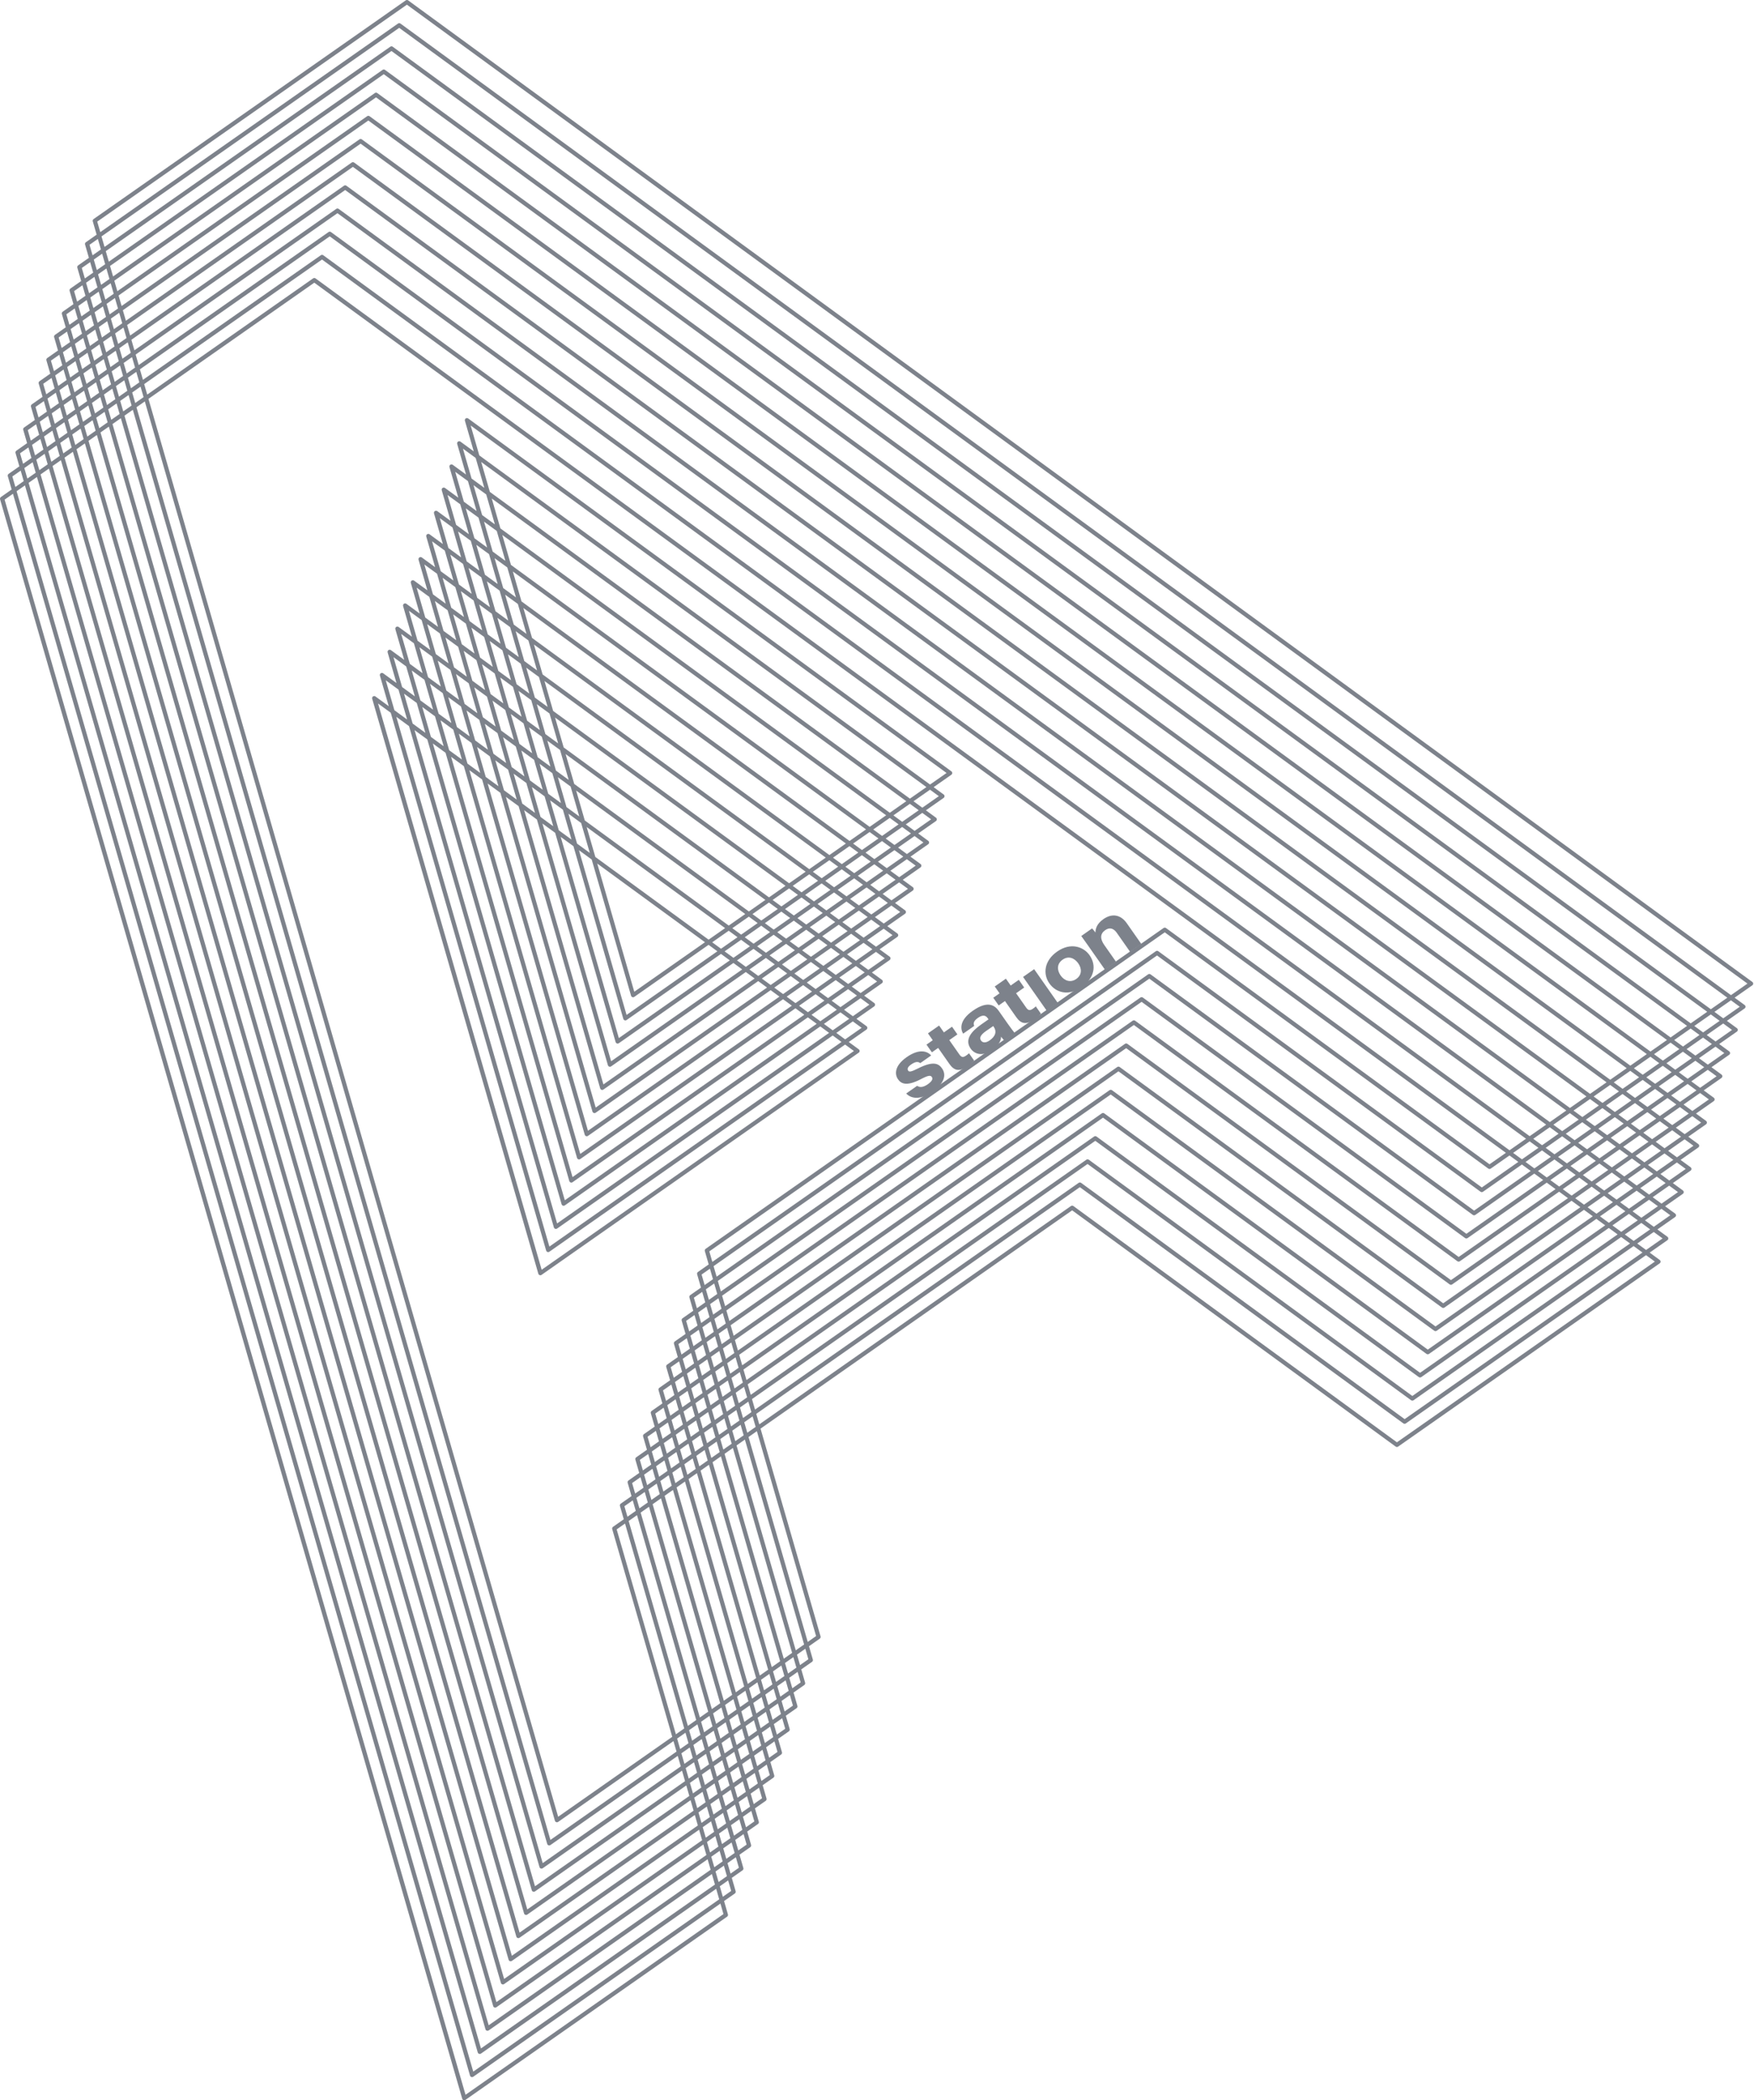 <svg viewBox="0 0 1117 1337" fill="none" xmlns="http://www.w3.org/2000/svg">
<path d="M1116.48 626.173C1116.49 625.745 1116.28 625.337 1115.93 625.077L259.942 0.257C259.482 -0.08 258.859 -0.087 258.386 0.244L59.604 139.442C59.138 139.773 58.93 140.363 59.086 140.907L61.537 149.39L54.683 154.189C54.216 154.52 54.008 155.11 54.164 155.655L56.615 164.137L49.767 168.936C49.301 169.267 49.087 169.851 49.249 170.402L51.7 178.885L44.846 183.684C44.379 184.014 44.171 184.605 44.327 185.149L46.778 193.632L39.924 198.431C39.457 198.762 39.25 199.352 39.405 199.897L41.856 208.379L35.002 213.178C34.535 213.509 34.328 214.093 34.484 214.644L36.935 223.126L30.081 227.925C29.614 228.256 29.406 228.846 29.562 229.391L32.013 237.874L25.165 242.673C24.698 243.004 24.491 243.594 24.647 244.138L27.098 252.621L20.244 257.42C19.777 257.751 19.569 258.341 19.725 258.886L22.176 267.368L15.322 272.167C14.855 272.498 14.648 273.082 14.803 273.633L17.254 282.116L10.407 286.915C9.94 287.245 9.732 287.835 9.888 288.38L12.339 296.863L5.492 301.662C5.025 301.993 4.817 302.583 4.973 303.128L7.424 311.61L0.57 316.409C0.103 316.74 -0.105 317.33 0.051 317.875L294.362 1336.03C294.478 1336.45 294.796 1336.78 295.205 1336.92C295.347 1336.97 295.496 1337 295.652 1337C295.924 1337 296.19 1336.92 296.417 1336.75L463.042 1220.12C463.509 1219.79 463.716 1219.2 463.561 1218.65L461.11 1210.17L467.957 1205.37C468.424 1205.04 468.632 1204.46 468.476 1203.9L466.025 1195.42L472.872 1190.62C473.339 1190.29 473.547 1189.71 473.391 1189.16L470.94 1180.68L477.794 1175.88C478.261 1175.55 478.469 1174.96 478.313 1174.41L475.862 1165.93L482.709 1161.13C483.176 1160.8 483.384 1160.21 483.228 1159.66L480.777 1151.18L487.625 1146.38C488.091 1146.05 488.299 1145.47 488.143 1144.92L485.692 1136.43L492.54 1131.63C493.007 1131.3 493.221 1130.72 493.059 1130.17L490.607 1121.69L497.455 1116.89C497.922 1116.56 498.129 1115.97 497.974 1115.42L495.523 1106.94L502.37 1102.14C502.837 1101.81 503.045 1101.23 502.889 1100.67L500.438 1092.19L507.292 1087.39C507.759 1087.06 507.966 1086.48 507.811 1085.93L505.36 1077.44L512.207 1072.65C512.674 1072.31 512.882 1071.73 512.726 1071.18L510.275 1062.7L517.122 1057.9C517.589 1057.57 517.797 1056.98 517.641 1056.43L515.19 1047.95L522.038 1043.15C522.505 1042.82 522.712 1042.24 522.556 1041.68L484.331 909.446L682.775 770.481L888.805 920.873C889.266 921.21 889.895 921.216 890.362 920.886L1056.93 804.237C1057.29 803.99 1057.5 803.588 1057.51 803.154C1057.51 802.726 1057.3 802.317 1056.95 802.064L1050.56 797.395L1061.85 789.49C1062.2 789.243 1062.41 788.841 1062.42 788.406C1062.43 787.978 1062.22 787.57 1061.87 787.31L1055.48 782.641L1066.77 774.736C1067.12 774.489 1067.33 774.087 1067.34 773.653C1067.34 773.218 1067.13 772.816 1066.78 772.557L1060.39 767.887L1071.68 759.982C1072.03 759.736 1072.24 759.333 1072.25 758.899C1072.26 758.464 1072.05 758.062 1071.71 757.803L1065.31 753.134L1076.6 745.228C1076.96 744.982 1077.17 744.58 1077.17 744.145C1077.18 743.717 1076.97 743.309 1076.62 743.049L1070.23 738.38L1081.52 730.474C1081.87 730.228 1082.08 729.826 1082.09 729.391C1082.09 728.963 1081.89 728.555 1081.54 728.295L1075.15 723.626L1086.44 715.721C1086.79 715.474 1087 715.072 1087.01 714.638C1087.02 714.203 1086.81 713.801 1086.47 713.542L1080.07 708.872L1091.36 700.967C1091.72 700.72 1091.92 700.318 1091.93 699.884C1091.94 699.449 1091.73 699.047 1091.38 698.788L1084.99 694.119L1096.28 686.213C1096.63 685.967 1096.84 685.565 1096.85 685.13C1096.85 684.696 1096.65 684.294 1096.3 684.034L1089.91 679.365L1101.2 671.459C1101.55 671.213 1101.76 670.811 1101.77 670.376C1101.77 669.942 1101.57 669.54 1101.22 669.28L1094.82 664.611L1106.11 656.706C1106.46 656.459 1106.68 656.057 1106.68 655.623C1106.69 655.195 1106.48 654.786 1106.13 654.533L1099.74 649.864L1111.03 641.958C1111.38 641.712 1111.59 641.31 1111.6 640.875C1111.61 640.441 1111.4 640.039 1111.05 639.786L1104.65 635.116L1115.94 627.211C1116.27 627.01 1116.48 626.608 1116.48 626.173ZM62.328 152.107L64.26 158.794L58.943 162.516L57.011 155.83L62.328 152.107ZM414.467 899.673L416.918 908.155L410.064 912.954C409.597 913.285 409.389 913.869 409.545 914.42L411.996 922.902L405.149 927.701C404.682 928.032 404.474 928.616 404.63 929.167L407.081 937.65L400.233 942.449C399.767 942.779 399.559 943.363 399.715 943.914L402.166 952.397L395.312 957.196C394.845 957.527 394.637 958.11 394.793 958.662L397.244 967.144L390.396 971.943C389.93 972.274 389.722 972.858 389.878 973.409L428.104 1105.64L355.445 1156.52L94.536 253.912L200.149 179.955L959 733.873L948.579 741.168L742.548 590.777C742.088 590.44 741.459 590.434 740.992 590.764L449.386 794.969C448.919 795.3 448.705 795.89 448.867 796.435L451.318 804.918L444.47 809.717C444.004 810.047 443.796 810.638 443.952 811.182L446.403 819.665L439.549 824.464C439.082 824.795 438.874 825.385 439.03 825.93L441.481 834.412L434.634 839.211C434.167 839.542 433.959 840.132 434.115 840.677L436.566 849.16L429.718 853.959C429.251 854.289 429.044 854.88 429.2 855.424L431.651 863.907L424.803 868.706C424.336 869.037 424.129 869.62 424.284 870.172L426.735 878.654L419.888 883.453C419.421 883.784 419.214 884.368 419.369 884.919L421.82 893.401L414.973 898.2C414.512 898.531 414.305 899.121 414.467 899.673ZM422.618 896.119L424.55 902.805L419.233 906.527L417.301 899.841L422.618 896.119ZM424.148 891.787L422.216 885.1L427.533 881.378L429.465 888.064L424.148 891.787ZM429.063 877.039L427.131 870.353L432.448 866.631L434.381 873.317L429.063 877.039ZM433.979 862.286L432.046 855.599L437.364 851.877L439.296 858.563L433.979 862.286ZM438.894 847.538L436.961 840.852L442.279 837.13L444.211 843.816L438.894 847.538ZM443.809 832.791L441.877 826.105L447.194 822.382L449.126 829.068L443.809 832.791ZM448.724 818.044L446.792 811.357L452.109 807.635L454.042 814.321L448.724 818.044ZM453.639 803.296L451.707 796.61L741.751 593.501L947.782 743.892C948.242 744.229 948.871 744.236 949.338 743.912L961.289 735.546L966.911 739.651L943.671 755.922L737.64 605.531C737.179 605.194 736.55 605.187 736.083 605.518L453.639 803.296ZM200.953 177.231C200.492 176.894 199.863 176.887 199.397 177.218L93.752 251.194L91.819 244.508L205.064 165.207L971.82 724.891L961.315 732.245L200.953 177.231ZM92.221 255.533L353.396 1159.07C353.513 1159.48 353.831 1159.81 354.233 1159.95C354.375 1160.01 354.531 1160.03 354.68 1160.03C354.952 1160.03 355.218 1159.95 355.445 1159.79L428.888 1108.35L430.821 1115.04L350.523 1171.27L86.904 259.255L92.221 255.533ZM430.425 1104.02L392.718 973.584L398.035 969.862L435.742 1100.3L430.425 1104.02ZM397.633 958.837L402.95 955.114L404.883 961.8L399.566 965.523L397.633 958.837ZM404.487 950.776L402.555 944.09L407.872 940.367L409.805 947.053L404.487 950.776ZM409.402 936.028L407.47 929.342L412.787 925.62L414.72 932.306L409.402 936.028ZM414.318 921.281L412.385 914.595L417.703 910.872L419.635 917.559L414.318 921.281ZM420.42 920.269L422.352 926.956L417.035 930.678L415.102 923.992L420.42 920.269ZM421.95 915.937L420.018 909.251L425.335 905.529L427.267 912.215L421.95 915.937ZM426.865 901.184L424.933 894.497L430.25 890.775L432.182 897.461L426.865 901.184ZM431.78 886.436L429.848 879.75L435.165 876.028L437.098 882.714L431.78 886.436ZM436.696 871.689L434.763 865.003L440.081 861.28L442.013 867.967L436.696 871.689ZM441.611 856.942L439.678 850.255L444.996 846.533L446.928 853.219L441.611 856.942ZM446.526 842.195L444.594 835.508L449.911 831.786L451.843 838.472L446.526 842.195ZM451.441 827.447L449.509 820.761L454.826 817.039L456.759 823.725L451.441 827.447ZM456.357 812.7L454.424 806.014L736.829 608.248L942.86 758.64C943.32 758.977 943.943 758.983 944.416 758.652L969.187 741.305L974.809 745.41L938.749 770.663L732.718 620.272C732.258 619.935 731.629 619.928 731.162 620.259L456.357 812.7ZM963.604 733.918L974.109 726.564L979.731 730.669L969.226 738.023L963.604 733.918ZM205.868 162.484C205.408 162.146 204.779 162.14 204.312 162.471L91.035 241.791L89.102 235.105L209.979 150.46L984.639 715.915L974.135 723.269L205.868 162.484ZM89.504 246.129L91.437 252.816L86.119 256.538L84.187 249.852L89.504 246.129ZM84.589 260.877L348.481 1173.81C348.598 1174.23 348.915 1174.56 349.317 1174.7C349.46 1174.75 349.616 1174.78 349.765 1174.78C350.037 1174.78 350.303 1174.7 350.53 1174.53L431.605 1117.76L433.538 1124.44L345.608 1186.02L79.272 264.606L84.589 260.877ZM433.142 1113.42L431.21 1106.74L436.527 1103.02L438.459 1109.7L433.142 1113.42ZM438.057 1098.68L400.35 968.24L405.667 964.518L443.375 1094.95L438.057 1098.68ZM405.272 953.493L410.589 949.771L412.522 956.457L407.204 960.179L405.272 953.493ZM412.119 945.432L410.187 938.746L415.504 935.023L417.437 941.709L412.119 945.432ZM418.221 944.42L420.154 951.106L414.836 954.829L412.904 948.143L418.221 944.42ZM419.752 940.082L417.819 933.395L423.137 929.673L425.069 936.359L419.752 940.082ZM424.667 925.334L422.735 918.648L428.052 914.926L429.984 921.612L424.667 925.334ZM429.582 910.587L427.65 903.901L432.967 900.178L434.899 906.865L429.582 910.587ZM434.497 895.84L432.565 889.154L437.882 885.431L439.815 892.117L434.497 895.84ZM439.413 881.093L437.48 874.406L442.797 870.684L444.73 877.37L439.413 881.093ZM444.328 866.345L442.395 859.659L447.713 855.937L449.645 862.623L444.328 866.345ZM449.243 851.598L447.311 844.912L452.628 841.189L454.56 847.875L449.243 851.598ZM454.158 836.851L452.226 830.164L457.543 826.442L459.476 833.128L454.158 836.851ZM459.073 822.103L457.141 815.417L731.914 622.996L937.945 773.387C938.405 773.724 939.034 773.73 939.501 773.406L977.091 747.083L982.714 751.188L933.834 785.417L727.803 635.026C727.342 634.688 726.713 634.682 726.246 635.013L459.073 822.103ZM971.508 739.683L982.013 732.329L987.635 736.434L977.13 743.789L971.508 739.683ZM976.424 724.936L986.928 717.582L992.55 721.687L982.046 729.041L976.424 724.936ZM210.783 147.736C210.323 147.399 209.694 147.393 209.227 147.723L88.318 232.394L86.385 225.708L214.894 135.713L997.466 706.94L986.961 714.294L210.783 147.736ZM86.787 236.726L88.72 243.412L83.402 247.135L81.47 240.448L86.787 236.726ZM81.872 251.473L83.805 258.159L78.487 261.882L76.555 255.196L81.872 251.473ZM76.957 266.227L343.572 1188.57C343.689 1188.98 344.007 1189.31 344.409 1189.46C344.551 1189.51 344.707 1189.53 344.856 1189.53C345.128 1189.53 345.394 1189.45 345.621 1189.29L434.329 1127.17L436.261 1133.85L340.7 1200.77L71.64 269.949L76.957 266.227ZM435.859 1122.83L433.927 1116.14L439.244 1112.42L441.176 1119.1L435.859 1122.83ZM440.774 1108.08L438.842 1101.39L444.159 1097.67L446.092 1104.36L440.774 1108.08ZM445.69 1093.33L407.982 962.896L413.3 959.174L451.007 1089.61L445.69 1093.33ZM451.798 1092.32L453.73 1099.01L448.413 1102.73L446.481 1096.04L451.798 1092.32ZM453.328 1087.99L415.621 957.553L420.938 953.83L458.646 1084.27L453.328 1087.99ZM420.536 942.799L425.854 939.076L427.786 945.763L422.469 949.485L420.536 942.799ZM427.384 934.738L425.452 928.052L430.769 924.329L432.701 931.015L427.384 934.738ZM432.299 919.991L430.367 913.304L435.684 909.582L437.616 916.268L432.299 919.991ZM437.214 905.243L435.282 898.557L440.599 894.835L442.532 901.521L437.214 905.243ZM442.13 890.496L440.197 883.81L445.514 880.087L447.447 886.774L442.13 890.496ZM447.045 875.749L445.112 869.062L450.43 865.34L452.362 872.026L447.045 875.749ZM451.96 861.001L450.028 854.315L455.345 850.593L457.277 857.279L451.96 861.001ZM456.875 846.254L454.943 839.568L460.26 835.845L462.193 842.532L456.875 846.254ZM461.79 831.507L459.858 824.821L726.999 637.749L933.03 788.141C933.49 788.478 934.112 788.484 934.586 788.154L984.996 752.855L990.618 756.96L928.918 800.164L722.887 649.773C722.427 649.436 721.798 649.429 721.331 649.76L461.79 831.507ZM979.413 745.455L989.918 738.101L995.54 742.206L985.035 749.56L979.413 745.455ZM984.328 730.708L994.833 723.354L1000.46 727.459L989.95 734.813L984.328 730.708ZM989.243 715.961L999.748 708.606L1005.37 712.712L994.865 720.066L989.243 715.961ZM215.699 132.989C215.238 132.652 214.609 132.645 214.142 132.976L85.601 222.99L83.668 216.304L219.81 120.966L1010.29 697.964L999.781 705.318L215.699 132.989ZM84.07 227.329L86.003 234.015L80.685 237.738L78.753 231.051L84.07 227.329ZM79.155 242.076L81.088 248.762L75.77 252.485L73.838 245.799L79.155 242.076ZM74.24 256.823L76.172 263.51L70.855 267.232L68.923 260.546L74.24 256.823ZM69.325 271.571L338.657 1203.31C338.774 1203.73 339.091 1204.06 339.493 1204.2C339.636 1204.26 339.785 1204.28 339.941 1204.28C340.213 1204.28 340.479 1204.2 340.706 1204.03L437.052 1136.57L438.985 1143.26L335.791 1215.52L64.007 275.293L69.325 271.571ZM438.583 1132.23L436.65 1125.54L441.967 1121.82L443.9 1128.51L438.583 1132.23ZM443.498 1117.48L441.565 1110.8L446.883 1107.07L448.815 1113.76L443.498 1117.48ZM449.6 1116.47L451.532 1123.16L446.215 1126.88L444.282 1120.19L449.6 1116.47ZM451.13 1112.14L449.198 1105.45L454.515 1101.73L456.447 1108.42L451.13 1112.14ZM456.045 1097.39L454.113 1090.7L459.43 1086.98L461.362 1093.66L456.045 1097.39ZM460.96 1082.64L423.253 952.202L428.571 948.48L466.278 1078.92L460.96 1082.64ZM428.169 937.455L433.486 933.733L435.418 940.419L430.101 944.141L428.169 937.455ZM435.016 929.394L433.084 922.708L438.401 918.985L440.333 925.672L435.016 929.394ZM439.931 914.647L437.999 907.961L443.316 904.238L445.249 910.924L439.931 914.647ZM444.847 899.9L442.914 893.213L448.231 889.491L450.164 896.177L444.847 899.9ZM449.762 885.152L447.829 878.466L453.147 874.744L455.079 881.43L449.762 885.152ZM454.677 870.405L452.745 863.719L458.062 859.996L459.994 866.682L454.677 870.405ZM459.599 855.658L457.666 848.971L462.984 845.249L464.916 851.935L459.599 855.658ZM464.507 840.904L462.575 834.218L722.083 652.49L928.114 802.881C928.575 803.219 929.197 803.225 929.671 802.894L992.901 758.614L998.523 762.719L924.003 814.905L717.972 664.514C717.512 664.177 716.883 664.17 716.416 664.501L464.507 840.904ZM987.318 751.227L997.822 743.873L1003.44 747.978L992.94 755.332L987.318 751.227ZM992.233 736.48L1002.74 729.126L1008.36 733.231L997.855 740.585L992.233 736.48ZM997.148 721.732L1007.65 714.378L1013.27 718.483L1002.77 725.838L997.148 721.732ZM1002.06 706.985L1012.57 699.631L1018.19 703.736L1007.69 711.09L1002.06 706.985ZM220.614 118.242C220.153 117.905 219.524 117.898 219.057 118.229L82.884 213.587L80.951 206.901L224.731 106.218L1023.11 688.982L1012.6 696.336L220.614 118.242ZM81.353 217.925L83.286 224.612L77.968 228.334L76.036 221.648L81.353 217.925ZM76.438 232.673L78.371 239.359L73.053 243.081L71.121 236.395L76.438 232.673ZM71.523 247.42L73.455 254.106L68.138 257.829L66.206 251.142L71.523 247.42ZM66.608 262.167L68.54 268.853L63.223 272.576L61.29 265.89L66.608 262.167ZM61.692 276.914L333.742 1218.06C333.858 1218.48 334.176 1218.81 334.585 1218.95C334.727 1219 334.877 1219.03 335.032 1219.03C335.305 1219.03 335.57 1218.94 335.797 1218.78L439.776 1145.97L441.708 1152.65L330.882 1230.26L56.369 280.637L61.692 276.914ZM441.3 1141.63L439.367 1134.95L444.684 1131.23L446.617 1137.91L441.3 1141.63ZM447.401 1140.62L449.334 1147.31L444.017 1151.03L442.084 1144.35L447.401 1140.62ZM448.932 1136.29L446.999 1129.6L452.317 1125.88L454.249 1132.57L448.932 1136.29ZM453.847 1121.54L451.915 1114.86L457.232 1111.13L459.164 1117.82L453.847 1121.54ZM458.762 1106.79L456.83 1100.1L462.147 1096.38L464.079 1103.07L458.762 1106.79ZM463.677 1092.04L461.745 1085.36L467.062 1081.63L468.995 1088.32L463.677 1092.04ZM468.593 1077.29L430.885 946.859L436.203 943.136L473.91 1073.57L468.593 1077.29ZM435.801 932.111L441.118 928.389L443.05 935.075L437.733 938.798L435.801 932.111ZM442.648 924.05L440.716 917.364L446.033 913.642L447.966 920.328L442.648 924.05ZM447.57 909.303L445.638 902.617L450.955 898.894L452.887 905.581L447.57 909.303ZM452.485 894.549L450.553 887.863L455.87 884.141L457.803 890.827L452.485 894.549ZM457.4 879.802L455.468 873.116L460.785 869.393L462.718 876.08L457.4 879.802ZM462.316 865.055L460.383 858.368L465.701 854.646L467.633 861.332L462.316 865.055ZM467.231 850.307L465.299 843.621L717.175 667.237L923.206 817.629C923.666 817.966 924.289 817.972 924.762 817.642L1000.81 764.385L1006.43 768.49L919.094 829.652L713.063 679.261C712.603 678.924 711.974 678.917 711.507 679.248L467.231 850.307ZM995.222 756.999L1005.73 749.645L1011.35 753.75L1000.84 761.104L995.222 756.999ZM1000.14 742.245L1010.64 734.891L1016.26 738.996L1005.76 746.35L1000.14 742.245ZM1005.05 727.504L1015.56 720.15L1021.18 724.255L1010.67 731.609L1005.05 727.504ZM1009.97 712.75L1020.47 705.396L1026.09 709.501L1015.59 716.856L1009.97 712.75ZM1014.88 698.003L1025.39 690.649L1031.01 694.754L1020.51 702.108L1014.88 698.003ZM225.529 103.488C225.069 103.151 224.446 103.144 223.973 103.475L80.167 204.183L78.234 197.497L229.647 91.465L1035.93 680L1025.43 687.354L225.529 103.488ZM78.636 208.522L80.569 215.208L75.251 218.931L73.319 212.244L78.636 208.522ZM73.721 223.269L75.653 229.955L70.336 233.678L68.404 226.992L73.721 223.269ZM68.806 238.016L70.738 244.703L65.421 248.425L63.489 241.739L68.806 238.016ZM63.891 252.764L65.823 259.45L60.506 263.172L58.573 256.486L63.891 252.764ZM58.975 267.511L60.908 274.197L55.59 277.92L53.658 271.233L58.975 267.511ZM54.054 282.258L328.82 1232.81C328.937 1233.22 329.254 1233.56 329.656 1233.7C329.799 1233.75 329.955 1233.78 330.104 1233.78C330.376 1233.78 330.642 1233.69 330.869 1233.53L442.48 1155.37L444.412 1162.06L325.96 1245.01L48.736 285.987L54.054 282.258ZM47.952 283.27L46.02 276.584L51.337 272.861L53.269 279.547L47.952 283.27ZM46.422 287.609L323.905 1247.56C324.022 1247.97 324.339 1248.3 324.748 1248.45C324.89 1248.5 325.04 1248.52 325.195 1248.52C325.468 1248.52 325.733 1248.44 325.96 1248.28L445.203 1164.77L447.136 1171.46L321.039 1259.76L41.104 291.331L46.422 287.609ZM446.734 1160.44L444.801 1153.76L450.118 1150.03L452.051 1156.72L446.734 1160.44ZM451.649 1145.69L449.716 1139L455.034 1135.28L456.966 1141.97L451.649 1145.69ZM456.564 1130.94L454.632 1124.25L459.949 1120.53L461.881 1127.22L456.564 1130.94ZM461.479 1116.19L459.547 1109.51L464.864 1105.78L466.796 1112.47L461.479 1116.19ZM466.394 1101.45L464.462 1094.76L469.779 1091.04L471.712 1097.72L466.394 1101.45ZM471.31 1086.7L469.377 1080.01L474.695 1076.29L476.627 1082.98L471.31 1086.7ZM476.225 1071.95L438.518 941.515L443.835 937.792L481.542 1068.23L476.225 1071.95ZM443.433 926.761L448.75 923.039L450.683 929.725L445.365 933.447L443.433 926.761ZM450.287 918.7L448.355 912.014L453.672 908.291L455.604 914.978L450.287 918.7ZM455.202 903.953L453.27 897.267L458.587 893.544L460.52 900.23L455.202 903.953ZM460.117 889.206L458.185 882.519L463.502 878.797L465.435 885.483L460.117 889.206ZM465.033 874.458L463.1 867.772L468.418 864.049L470.35 870.736L465.033 874.458ZM469.948 859.711L468.016 853.025L712.259 681.985L918.29 832.376C918.751 832.713 919.373 832.72 919.847 832.389L1008.72 770.157L1014.34 774.262L914.179 844.399L708.148 694.008C707.688 693.671 707.059 693.665 706.592 693.995L469.948 859.711ZM1003.13 762.764L1013.63 755.41L1019.25 759.515L1008.75 766.869L1003.13 762.764ZM1008.04 748.017L1018.55 740.663L1024.17 744.768L1013.66 752.122L1008.04 748.017ZM1012.96 733.269L1023.46 725.915L1029.08 730.021L1018.58 737.375L1012.96 733.269ZM1017.87 718.522L1028.38 711.168L1034 715.273L1023.49 722.627L1017.87 718.522ZM1022.79 703.775L1033.29 696.421L1038.91 700.526L1028.41 707.88L1022.79 703.775ZM1027.7 689.028L1038.21 681.674L1043.83 685.779L1033.32 693.133L1027.7 689.028ZM230.444 88.741C229.984 88.403 229.361 88.397 228.888 88.728L77.443 194.78L75.511 188.094L234.555 76.717L1048.74 671.025L1038.24 678.379L230.444 88.741ZM75.919 199.118L77.852 205.805L72.534 209.527L70.602 202.841L75.919 199.118ZM70.998 213.866L72.93 220.552L67.613 224.274L65.68 217.588L70.998 213.866ZM66.082 228.613L68.015 235.299L62.697 239.022L60.765 232.335L66.082 228.613ZM61.167 243.36L63.1 250.046L57.782 253.769L55.85 247.083L61.167 243.36ZM56.252 258.107L58.184 264.794L52.867 268.516L50.935 261.83L56.252 258.107ZM50.15 259.119L48.218 252.433L53.535 248.71L55.467 255.397L50.15 259.119ZM48.62 263.458L50.552 270.144L45.235 273.866L43.303 267.18L48.62 263.458ZM43.705 278.205L45.637 284.891L40.32 288.614L38.387 281.928L43.705 278.205ZM38.789 292.952L318.99 1262.3C319.106 1262.72 319.424 1263.05 319.833 1263.19C319.975 1263.24 320.124 1263.27 320.28 1263.27C320.552 1263.27 320.818 1263.19 321.045 1263.02L447.92 1174.17L449.853 1180.86L316.123 1274.5L33.472 296.675L38.789 292.952ZM449.451 1169.84L447.518 1163.15L452.835 1159.43L454.768 1166.12L449.451 1169.84ZM454.366 1155.09L452.433 1148.4L457.751 1144.68L459.683 1151.37L454.366 1155.09ZM459.281 1140.34L457.349 1133.66L462.666 1129.94L464.598 1136.62L459.281 1140.34ZM464.196 1125.6L462.264 1118.91L467.581 1115.19L469.513 1121.87L464.196 1125.6ZM469.111 1110.85L467.179 1104.16L472.496 1100.44L474.429 1107.13L469.111 1110.85ZM474.027 1096.1L472.094 1089.42L477.412 1085.69L479.344 1092.38L474.027 1096.1ZM478.942 1081.35L477.01 1074.67L482.327 1070.95L484.259 1077.63L478.942 1081.35ZM483.857 1066.61L446.15 936.171L451.467 932.449L489.174 1062.89L483.857 1066.61ZM451.072 921.417L456.389 917.695L458.321 924.381L453.004 928.104L451.072 921.417ZM457.919 913.356L455.987 906.67L461.304 902.948L463.237 909.634L457.919 913.356ZM462.834 898.609L460.902 891.923L466.219 888.2L468.152 894.887L462.834 898.609ZM467.75 883.862L465.817 877.175L471.135 873.453L473.067 880.139L467.75 883.862ZM472.665 869.114L470.733 862.428L707.338 696.732L913.369 847.123C913.829 847.46 914.452 847.467 914.925 847.136L1016.61 775.922L1022.24 780.028L909.258 859.147L703.227 708.756C702.766 708.418 702.137 708.412 701.67 708.743L472.665 869.114ZM1011.03 768.536L1021.54 761.182L1027.16 765.287L1016.65 772.641L1011.03 768.536ZM1015.95 753.789L1026.45 746.434L1032.07 750.539L1021.57 757.894L1015.95 753.789ZM1020.86 739.041L1031.37 731.687L1036.99 735.792L1026.48 743.146L1020.86 739.041ZM1025.78 724.294L1036.28 716.94L1041.9 721.045L1031.4 728.399L1025.78 724.294ZM1030.69 709.547L1041.2 702.193L1046.82 706.298L1036.31 713.652L1030.69 709.547ZM1035.61 694.799L1046.11 687.445L1051.73 691.55L1041.23 698.905L1035.61 694.799ZM1040.52 680.052L1051.03 672.698L1056.65 676.803L1046.14 684.157L1040.52 680.052ZM235.359 73.993C234.899 73.656 234.27 73.65 233.803 73.981L74.726 185.376L72.794 178.69L239.471 61.97L1061.56 662.049L1051.06 669.404L235.359 73.993ZM73.196 189.715L75.128 196.401L69.811 200.124L67.879 193.437L73.196 189.715ZM68.281 204.462L70.213 211.148L64.896 214.871L62.963 208.185L68.281 204.462ZM63.365 219.209L65.298 225.896L59.98 229.618L58.048 222.932L63.365 219.209ZM58.45 233.963L60.383 240.649L55.065 244.372L53.133 237.686L58.45 233.963ZM52.348 234.968L50.416 228.282L55.733 224.56L57.666 231.246L52.348 234.968ZM50.818 239.307L52.75 245.993L47.433 249.716L45.501 243.029L50.818 239.307ZM45.903 254.054L47.835 260.74L42.518 264.463L40.586 257.777L45.903 254.054ZM40.987 268.802L42.92 275.488L37.603 279.21L35.67 272.524L40.987 268.802ZM36.072 283.549L38.005 290.235L32.687 293.957L30.755 287.271L36.072 283.549ZM31.157 298.296L314.074 1277.05C314.191 1277.47 314.509 1277.8 314.911 1277.94C315.053 1277.99 315.209 1278.02 315.358 1278.02C315.631 1278.02 315.896 1277.93 316.123 1277.77L450.631 1183.57L452.563 1190.26L311.202 1289.25L25.84 302.019L31.157 298.296ZM452.168 1179.24L450.235 1172.56L455.552 1168.83L457.485 1175.52L452.168 1179.24ZM457.083 1164.49L455.15 1157.81L460.468 1154.09L462.4 1160.77L457.083 1164.49ZM461.998 1149.75L460.066 1143.06L465.383 1139.34L467.315 1146.02L461.998 1149.75ZM466.913 1135L464.981 1128.31L470.298 1124.59L472.23 1131.28L466.913 1135ZM471.828 1120.25L469.896 1113.57L475.213 1109.84L477.146 1116.53L471.828 1120.25ZM476.744 1105.51L474.811 1098.82L480.129 1095.1L482.061 1101.78L476.744 1105.51ZM481.659 1090.76L479.727 1084.07L485.044 1080.35L486.976 1087.04L481.659 1090.76ZM486.574 1076L484.642 1069.32L489.959 1065.6L491.891 1072.28L486.574 1076ZM491.489 1061.26L453.782 930.821L459.099 927.098L496.807 1057.53L491.489 1061.26ZM458.704 916.074L464.021 912.351L465.953 919.037L460.636 922.76L458.704 916.074ZM465.551 908.013L463.619 901.326L468.936 897.604L470.869 904.29L465.551 908.013ZM470.467 893.265L468.534 886.579L473.852 882.857L475.784 889.543L470.467 893.265ZM475.382 878.518L473.45 871.832L702.423 711.486L908.453 861.877C908.914 862.214 909.536 862.221 910.01 861.89L1024.52 781.701L1030.14 785.806L904.342 873.901L698.311 723.509C697.851 723.172 697.222 723.166 696.755 723.496L475.382 878.518ZM1018.94 774.308L1029.44 766.953L1035.06 771.059L1024.56 778.413L1018.94 774.308ZM1023.85 759.56L1034.36 752.206L1039.98 756.311L1029.47 763.666L1023.85 759.56ZM1028.77 744.813L1039.27 737.459L1044.89 741.564L1034.39 748.918L1028.77 744.813ZM1033.68 730.066L1044.19 722.712L1049.81 726.817L1039.3 734.171L1033.68 730.066ZM1038.6 715.312L1049.1 707.958L1054.72 712.063L1044.22 719.417L1038.6 715.312ZM1043.51 700.565L1054.02 693.211L1059.64 697.316L1049.13 704.67L1043.51 700.565ZM1048.43 685.818L1058.93 678.463L1064.55 682.568L1054.05 689.923L1048.43 685.818ZM1053.34 671.07L1063.85 663.716L1069.47 667.821L1058.96 675.175L1053.34 671.07ZM240.275 59.246C239.814 58.909 239.185 58.902 238.718 59.233L72.009 175.979L70.077 169.293L244.386 47.223L1074.38 653.067L1063.88 660.422L240.275 59.246ZM70.479 180.311L72.411 186.998L67.094 190.72L65.162 184.034L70.479 180.311ZM65.564 195.059L67.496 201.745L62.179 205.467L60.246 198.781L65.564 195.059ZM60.648 209.812L62.581 216.499L57.264 220.221L55.331 213.535L60.648 209.812ZM54.547 210.818L52.614 204.131L57.931 200.409L59.864 207.095L54.547 210.818ZM53.016 215.156L54.949 221.842L49.631 225.565L47.699 218.879L53.016 215.156ZM48.101 229.903L50.033 236.59L44.716 240.312L42.784 233.626L48.101 229.903ZM43.186 244.651L45.118 251.337L39.801 255.059L37.868 248.373L43.186 244.651ZM38.27 259.398L40.203 266.084L34.886 269.807L32.953 263.121L38.27 259.398ZM33.355 274.145L35.288 280.832L29.97 284.554L28.038 277.868L33.355 274.145ZM28.44 288.893L30.372 295.579L25.055 299.301L23.123 292.615L28.44 288.893ZM23.525 303.64L309.166 1291.8C309.282 1292.21 309.6 1292.54 310.002 1292.69C310.145 1292.74 310.294 1292.76 310.45 1292.76C310.722 1292.76 310.988 1292.68 311.215 1292.52L453.361 1192.98L455.293 1199.66L306.299 1304L18.208 307.369L23.525 303.64ZM454.885 1188.65L452.952 1181.96L458.269 1178.24L460.202 1184.92L454.885 1188.65ZM459.8 1173.9L457.867 1167.21L463.185 1163.49L465.117 1170.18L459.8 1173.9ZM464.715 1159.15L462.783 1152.46L468.1 1148.74L470.032 1155.43L464.715 1159.15ZM469.637 1144.4L467.704 1137.72L473.022 1133.99L474.954 1140.68L469.637 1144.4ZM474.545 1129.66L472.613 1122.97L477.93 1119.25L479.863 1125.93L474.545 1129.66ZM479.467 1114.91L477.535 1108.22L482.852 1104.5L484.784 1111.19L479.467 1114.91ZM484.382 1100.16L482.45 1093.47L487.767 1089.75L489.7 1096.43L484.382 1100.16ZM489.298 1085.41L487.365 1078.72L492.682 1075L494.615 1081.69L489.298 1085.41ZM494.213 1070.66L492.28 1063.97L497.598 1060.25L499.53 1066.94L494.213 1070.66ZM499.128 1055.91L461.421 925.477L466.738 921.755L504.445 1052.19L499.128 1055.91ZM466.336 910.73L471.653 907.007L473.586 913.693L468.268 917.416L466.336 910.73ZM473.184 902.669L471.251 895.982L476.569 892.26L478.501 898.946L473.184 902.669ZM478.099 887.921L476.167 881.235L697.507 726.233L903.538 876.624C903.999 876.961 904.628 876.968 905.094 876.637L1032.42 787.473L1038.05 791.578L899.427 888.654L693.396 738.263C692.936 737.926 692.307 737.919 691.84 738.25L478.099 887.921ZM1026.84 780.079L1037.35 772.725L1042.97 776.83L1032.46 784.185L1026.84 780.079ZM1031.76 765.326L1042.26 757.972L1047.88 762.077L1037.38 769.431L1031.76 765.326ZM1036.67 750.578L1047.18 743.224L1052.8 747.329L1042.29 754.684L1036.67 750.578ZM1041.59 735.831L1052.09 728.477L1057.71 732.582L1047.21 739.936L1041.59 735.831ZM1046.5 721.084L1057.01 713.73L1062.63 717.835L1052.12 725.189L1046.5 721.084ZM1051.42 706.337L1061.92 698.982L1067.54 703.088L1057.04 710.442L1051.42 706.337ZM1056.33 691.589L1066.84 684.235L1072.46 688.34L1061.95 695.694L1056.33 691.589ZM1061.25 676.842L1071.75 669.488L1077.37 673.593L1066.87 680.947L1061.25 676.842ZM1066.16 662.095L1076.67 654.741L1082.29 658.846L1071.78 666.2L1066.16 662.095ZM245.19 44.499C244.729 44.162 244.107 44.155 243.634 44.486L69.292 166.576L67.36 159.89L249.301 32.475L1087.2 644.092L1076.7 651.446L245.19 44.499ZM67.762 170.914L69.694 177.601L64.377 181.323L62.445 174.637L67.762 170.914ZM62.847 185.662L64.779 192.348L59.462 196.07L57.529 189.384L62.847 185.662ZM56.745 186.667L54.812 179.981L60.13 176.258L62.062 182.944L56.745 186.667ZM55.215 191.005L57.147 197.692L51.83 201.414L49.897 194.728L55.215 191.005ZM50.299 205.753L52.232 212.439L46.914 216.161L44.982 209.475L50.299 205.753ZM45.384 220.5L47.316 227.186L41.999 230.909L40.067 224.222L45.384 220.5ZM40.469 235.247L42.401 241.933L37.084 245.656L35.151 238.97L40.469 235.247ZM35.553 249.995L37.486 256.681L32.169 260.403L30.236 253.717L35.553 249.995ZM30.638 264.742L32.571 271.428L27.253 275.151L25.321 268.464L30.638 264.742ZM25.723 279.489L27.655 286.175L22.338 289.898L20.406 283.212L25.723 279.489ZM20.808 294.243L22.74 300.929L17.423 304.652L15.491 297.965L20.808 294.243ZM15.893 308.99L304.25 1306.55C304.367 1306.97 304.685 1307.3 305.093 1307.44C305.236 1307.49 305.385 1307.52 305.541 1307.52C305.813 1307.52 306.079 1307.43 306.306 1307.27L456.084 1202.39L458.017 1209.07L301.378 1318.76L10.575 312.713L15.893 308.99ZM457.608 1198.05L455.676 1191.36L460.993 1187.64L462.925 1194.33L457.608 1198.05ZM462.523 1183.3L460.591 1176.62L465.908 1172.89L467.841 1179.58L462.523 1183.3ZM467.438 1168.55L465.506 1161.87L470.823 1158.15L472.756 1164.83L467.438 1168.55ZM472.354 1153.81L470.421 1147.12L475.739 1143.4L477.671 1150.08L472.354 1153.81ZM477.269 1139.06L475.337 1132.37L480.654 1128.65L482.586 1135.34L477.269 1139.06ZM482.184 1124.31L480.252 1117.62L485.569 1113.9L487.501 1120.58L482.184 1124.31ZM487.099 1109.56L485.167 1102.87L490.484 1099.15L492.417 1105.84L487.099 1109.56ZM492.015 1094.81L490.082 1088.13L495.399 1084.4L497.332 1091.09L492.015 1094.81ZM496.93 1080.06L494.997 1073.38L500.315 1069.66L502.247 1076.34L496.93 1080.06ZM501.845 1065.32L499.913 1058.63L505.23 1054.91L507.162 1061.59L501.845 1065.32ZM506.76 1050.57L469.053 920.133L474.37 916.411L512.078 1046.85L506.76 1050.57ZM473.968 905.379L479.286 901.657L481.218 908.343L475.901 912.066L473.968 905.379ZM480.816 897.318L478.884 890.632L692.592 740.974L898.623 891.365C899.083 891.702 899.706 891.709 900.179 891.378L1040.33 793.231L1045.96 797.337L894.518 903.389L688.487 752.997C688.027 752.66 687.398 752.654 686.931 752.984L480.816 897.318ZM1034.74 785.845L1045.25 778.491L1050.87 782.596L1040.37 789.95L1034.74 785.845ZM1039.66 771.098L1050.17 763.743L1055.79 767.848L1045.28 775.203L1039.66 771.098ZM1044.58 756.35L1055.08 748.996L1060.7 753.101L1050.2 760.455L1044.58 756.35ZM1049.49 741.603L1060 734.249L1065.62 738.354L1055.11 745.708L1049.49 741.603ZM1054.41 726.856L1064.91 719.501L1070.53 723.607L1060.03 730.961L1054.41 726.856ZM1059.32 712.108L1069.83 704.754L1075.45 708.859L1064.94 716.214L1059.32 712.108ZM1064.24 697.361L1074.74 690.007L1080.36 694.112L1069.86 701.466L1064.24 697.361ZM1069.15 682.614L1079.66 675.26L1085.28 679.365L1074.77 686.719L1069.15 682.614ZM1074.07 667.867L1084.57 660.512L1090.19 664.617L1079.69 671.972L1074.07 667.867ZM1078.98 653.113L1089.49 645.759L1095.11 649.864L1084.6 657.218L1078.98 653.113ZM250.105 29.752C249.645 29.414 249.016 29.408 248.549 29.739L66.569 157.172L64.636 150.486L254.216 17.728L1100.02 635.116L1089.52 642.471L250.105 29.752ZM65.045 161.511L66.977 168.197L61.66 171.92L59.728 165.233L65.045 161.511ZM57.413 166.855L59.345 173.541L54.028 177.263L52.095 170.577L57.413 166.855ZM52.498 181.602L54.43 188.288L49.113 192.011L47.18 185.324L52.498 181.602ZM47.582 196.349L49.515 203.035L44.197 206.758L42.265 200.072L47.582 196.349ZM42.667 211.096L44.599 217.783L39.282 221.505L37.35 214.819L42.667 211.096ZM37.752 225.844L39.684 232.53L34.367 236.252L32.428 229.573L37.752 225.844ZM32.837 240.598L34.769 247.284L29.452 251.006L27.519 244.32L32.837 240.598ZM27.921 255.345L29.854 262.031L24.536 265.753L22.604 259.067L27.921 255.345ZM23.006 270.092L24.939 276.778L19.621 280.501L17.689 273.815L23.006 270.092ZM18.084 284.839L20.017 291.526L14.7 295.248L12.767 288.562L18.084 284.839ZM13.176 299.587L15.108 306.273L9.791 309.995L7.858 303.309L13.176 299.587ZM296.463 1333.5L2.937 318.056L8.254 314.334L299.329 1321.3C299.445 1321.71 299.763 1322.05 300.165 1322.19C300.308 1322.24 300.463 1322.27 300.613 1322.27C300.885 1322.27 301.151 1322.18 301.378 1322.02L458.788 1211.78L460.721 1218.47L296.463 1333.5ZM460.325 1207.45L458.393 1200.77L463.71 1197.04L465.642 1203.73L460.325 1207.45ZM465.24 1192.71L463.308 1186.02L468.625 1182.3L470.557 1188.98L465.24 1192.71ZM470.155 1177.96L468.223 1171.27L473.54 1167.55L475.473 1174.24L470.155 1177.96ZM475.071 1163.2L473.138 1156.52L478.456 1152.8L480.388 1159.48L475.071 1163.2ZM479.986 1148.46L478.054 1141.77L483.371 1138.05L485.303 1144.73L479.986 1148.46ZM484.901 1133.71L482.969 1127.02L488.286 1123.3L490.218 1129.99L484.901 1133.71ZM489.816 1118.96L487.884 1112.28L493.201 1108.55L495.134 1115.24L489.816 1118.96ZM494.732 1104.21L492.799 1097.53L498.116 1093.81L500.049 1100.49L494.732 1104.21ZM499.647 1089.47L497.714 1082.78L503.032 1079.06L504.964 1085.75L499.647 1089.47ZM504.562 1074.72L502.63 1068.03L507.947 1064.31L509.879 1071L504.562 1074.72ZM509.477 1059.97L507.545 1053.29L512.862 1049.56L514.794 1056.25L509.477 1059.97ZM519.71 1041.5L514.392 1045.22L476.685 914.783L482.003 911.06L519.71 1041.5ZM1053.86 803.115L889.603 918.142L683.572 767.751C683.112 767.414 682.483 767.407 682.016 767.738L483.533 906.722L481.601 900.036L687.677 755.728L893.708 906.119C894.168 906.456 894.797 906.463 895.264 906.132L1048.24 799.01L1053.86 803.115ZM1058.78 788.361L1048.27 795.715L1042.65 791.61L1053.15 784.256L1058.78 788.361ZM1063.69 773.614L1053.19 780.968L1047.56 776.863L1058.07 769.509L1063.69 773.614ZM1068.61 758.867L1058.1 766.221L1052.48 762.116L1062.98 754.761L1068.61 758.867ZM1073.52 744.119L1063.02 751.473L1057.4 747.368L1067.9 740.014L1073.52 744.119ZM1078.44 729.372L1067.93 736.726L1062.31 732.621L1072.82 725.267L1078.44 729.372ZM1083.35 714.625L1072.85 721.979L1067.23 717.874L1077.73 710.52L1083.35 714.625ZM1088.27 699.877L1077.76 707.232L1072.14 703.126L1082.65 695.772L1088.27 699.877ZM1093.18 685.13L1082.68 692.484L1077.06 688.379L1087.56 681.025L1093.18 685.13ZM1098.1 670.383L1087.59 677.737L1081.97 673.632L1092.48 666.278L1098.1 670.383ZM1103.01 655.635L1092.51 662.99L1086.89 658.885L1097.39 651.53L1103.01 655.635ZM1107.93 640.888L1097.42 648.242L1091.8 644.137L1102.31 636.783L1107.93 640.888ZM1102.34 633.495L255.027 15.004C254.566 14.667 253.937 14.661 253.471 14.991L63.858 147.769L61.926 141.083L259.131 2.981L1112.84 626.141L1102.34 633.495ZM547.444 669.079C547.45 668.645 547.243 668.243 546.893 667.983L540.499 663.314L551.788 655.409C552.139 655.162 552.353 654.76 552.359 654.326C552.365 653.891 552.158 653.489 551.808 653.236L545.414 648.567L556.704 640.661C557.054 640.415 557.268 640.013 557.274 639.578C557.281 639.15 557.073 638.742 556.723 638.489L550.329 633.819L561.619 625.914C561.969 625.668 562.183 625.265 562.19 624.831C562.196 624.396 561.988 623.994 561.638 623.741L555.245 619.072L566.534 611.167C566.884 610.92 567.098 610.518 567.105 610.084C567.111 609.656 566.904 609.247 566.554 608.994L560.16 604.325L571.449 596.419C571.799 596.173 572.013 595.771 572.02 595.336C572.026 594.908 571.819 594.5 571.469 594.247L565.075 589.578L576.365 581.672C576.721 581.426 576.929 581.024 576.935 580.589C576.942 580.161 576.734 579.753 576.384 579.5L569.99 574.83L581.28 566.925C581.636 566.678 581.844 566.276 581.85 565.842C581.857 565.414 581.649 565.005 581.299 564.752L574.906 560.083L586.195 552.178C586.545 551.931 586.759 551.529 586.766 551.095C586.772 550.667 586.565 550.258 586.214 550.005L579.821 545.336L591.11 537.43C591.46 537.184 591.674 536.782 591.681 536.347C591.687 535.913 591.48 535.511 591.13 535.258L584.736 530.588L596.025 522.683C596.376 522.437 596.59 522.034 596.596 521.6C596.603 521.172 596.395 520.763 596.045 520.51L589.651 515.841L600.941 507.936C601.291 507.689 601.505 507.287 601.511 506.853C601.518 506.418 601.31 506.016 600.96 505.763L594.566 501.094L605.856 493.188C606.206 492.942 606.42 492.54 606.427 492.105C606.433 491.677 606.225 491.269 605.875 491.016L298.148 266.389C297.682 266.052 297.059 266.045 296.592 266.376C296.125 266.707 295.918 267.297 296.073 267.842L301.702 287.323L293.227 281.136C292.766 280.799 292.137 280.793 291.671 281.123C291.204 281.454 290.996 282.038 291.152 282.589L296.78 302.07L288.305 295.884C287.845 295.546 287.216 295.54 286.749 295.871C286.282 296.201 286.068 296.792 286.23 297.336L291.865 316.818L283.39 310.631C282.929 310.294 282.3 310.287 281.834 310.618C281.367 310.949 281.159 311.532 281.315 312.084L286.943 331.565L278.468 325.378C278.008 325.041 277.379 325.034 276.912 325.365C276.445 325.696 276.237 326.28 276.393 326.831L282.022 346.312L273.546 340.125C273.086 339.788 272.457 339.782 271.99 340.112C271.523 340.443 271.316 341.027 271.471 341.578L277.1 361.06L268.625 354.873C268.164 354.535 267.542 354.529 267.068 354.86C266.602 355.19 266.394 355.781 266.55 356.325L272.178 375.807L263.703 369.62C263.243 369.283 262.614 369.276 262.147 369.607C261.68 369.938 261.472 370.521 261.628 371.073L267.257 390.554L258.781 384.367C258.321 384.03 257.692 384.024 257.225 384.354C256.758 384.685 256.544 385.275 256.706 385.82L262.335 405.301L253.86 399.115C253.399 398.777 252.77 398.771 252.303 399.102C251.836 399.432 251.629 400.016 251.785 400.567L257.413 420.049L248.938 413.862C248.477 413.525 247.848 413.518 247.382 413.849C246.915 414.18 246.707 414.77 246.863 415.315L252.491 434.796L244.016 428.609C243.556 428.272 242.927 428.265 242.46 428.596C241.993 428.927 241.779 429.511 241.941 430.062L247.57 449.543L239.094 443.356C238.634 443.019 238.012 443.013 237.538 443.343C237.071 443.674 236.864 444.258 237.019 444.809L342.826 810.839C342.943 811.254 343.261 811.584 343.663 811.727C343.806 811.779 343.961 811.805 344.11 811.805C344.383 811.805 344.649 811.721 344.876 811.565L546.802 670.162C547.23 669.916 547.437 669.514 547.444 669.079ZM548.721 654.3L538.216 661.654L532.594 657.549L543.099 650.195L548.721 654.3ZM379.127 545.524L373.621 526.483L461.765 590.823L451.26 598.177L379.127 545.524ZM448.951 599.805L403.93 631.329L380.339 549.72L448.951 599.805ZM401.88 633.871C401.997 634.286 402.315 634.617 402.717 634.76C402.86 634.812 403.015 634.838 403.164 634.838C403.437 634.838 403.703 634.753 403.93 634.598L451.227 601.471L456.849 605.576L399.008 646.083L368.699 541.237L376.805 547.152L401.88 633.871ZM453.549 599.85L464.054 592.496L469.676 596.601L459.171 603.955L453.549 599.85ZM372.409 522.287L366.903 503.247L474.591 581.847L464.086 589.201L372.409 522.287ZM375.599 542.949L367.493 537.035L361.988 517.994L370.094 523.909L375.599 542.949ZM396.965 648.619C397.082 649.034 397.4 649.364 397.802 649.507C397.944 649.559 398.094 649.585 398.249 649.585C398.522 649.585 398.787 649.501 399.014 649.345L459.138 607.243L464.76 611.348L394.099 660.83L357.073 532.748L365.178 538.662L396.965 648.619ZM461.453 605.622L471.958 598.268L477.58 602.373L467.075 609.727L461.453 605.622ZM466.369 590.868L476.873 583.514L482.495 587.619L471.991 594.973L466.369 590.868ZM365.691 499.051L360.185 480.011L487.411 572.878L476.906 580.232L365.691 499.051ZM368.881 519.713L360.775 513.798L355.27 494.758L363.376 500.672L368.881 519.713ZM363.966 534.46L355.86 528.546L350.355 509.505L358.46 515.42L363.966 534.46ZM392.05 663.366C392.167 663.781 392.484 664.112 392.887 664.254C393.029 664.306 393.185 664.332 393.334 664.332C393.606 664.332 393.872 664.248 394.099 664.092L467.043 613.015L472.665 617.12L389.184 675.577L345.44 524.252L353.545 530.167L392.05 663.366ZM469.358 611.387L479.863 604.033L485.485 608.138L474.98 615.492L469.358 611.387ZM474.273 596.64L484.778 589.286L490.4 593.391L479.895 600.745L474.273 596.64ZM479.188 581.893L489.693 574.538L495.315 578.644L484.81 585.998L479.188 581.893ZM358.973 475.808L353.467 456.768L500.23 563.896L489.726 571.25L358.973 475.808ZM362.163 496.47L354.058 490.555L348.552 471.515L356.658 477.43L362.163 496.47ZM357.248 511.224L349.142 505.309L343.637 486.269L351.743 492.183L357.248 511.224ZM352.333 525.971L344.227 520.057L338.722 501.016L346.827 506.931L352.333 525.971ZM387.135 678.113C387.252 678.528 387.569 678.859 387.971 679.002C388.114 679.054 388.27 679.079 388.419 679.079C388.691 679.079 388.957 678.995 389.184 678.839L474.947 618.78L480.57 622.885L384.269 690.325L333.807 515.757L341.912 521.671L387.135 678.113ZM477.262 617.159L487.767 609.805L493.389 613.91L482.884 621.264L477.262 617.159ZM482.178 602.412L492.682 595.058L498.305 599.163L487.8 606.517L482.178 602.412ZM487.093 587.664L497.598 580.31L503.22 584.415L492.715 591.77L487.093 587.664ZM492.008 572.917L502.513 565.563L508.135 569.668L497.63 577.022L492.008 572.917ZM352.255 452.572L346.75 433.531L513.05 554.921L502.545 562.275L352.255 452.572ZM355.445 473.234L347.34 467.319L341.834 448.279L349.94 454.193L355.445 473.234ZM350.53 487.981L342.424 482.066L336.919 463.026L345.025 468.94L350.53 487.981ZM345.615 502.728L337.509 496.814L332.004 477.773L340.109 483.688L345.615 502.728ZM340.7 517.475L332.594 511.561L327.089 492.521L335.194 498.435L340.7 517.475ZM382.22 692.86C382.336 693.275 382.654 693.606 383.056 693.749C383.199 693.801 383.354 693.827 383.504 693.827C383.776 693.827 384.042 693.742 384.269 693.587L482.852 624.552L488.474 628.657L379.353 705.072L322.173 507.268L330.279 513.182L382.22 692.86ZM485.167 622.931L495.672 615.577L501.294 619.682L490.789 627.036L485.167 622.931ZM490.082 608.184L500.587 600.829L506.209 604.934L495.704 612.289L490.082 608.184ZM494.997 593.436L505.502 586.082L511.124 590.187L500.619 597.541L494.997 593.436ZM499.913 578.682L510.417 571.328L516.039 575.433L505.535 582.788L499.913 578.682ZM504.828 563.935L515.333 556.581L520.955 560.686L510.45 568.04L504.828 563.935ZM345.537 429.329L340.032 410.288L525.87 545.939L515.365 553.293L345.537 429.329ZM348.727 449.991L340.622 444.076L335.116 425.036L343.222 430.95L348.727 449.991ZM343.812 464.745L335.707 458.83L330.201 439.79L338.307 445.704L343.812 464.745ZM338.897 479.492L330.791 473.577L325.286 454.537L333.392 460.451L338.897 479.492ZM333.982 494.239L325.876 488.325L320.371 469.284L328.476 475.199L333.982 494.239ZM329.066 508.986L320.961 503.072L315.456 484.031L323.561 489.946L329.066 508.986ZM377.304 707.608C377.421 708.023 377.739 708.354 378.141 708.496C378.284 708.548 378.439 708.574 378.588 708.574C378.861 708.574 379.126 708.49 379.353 708.334L490.757 630.324L496.379 634.429L374.438 719.819L310.547 498.779L318.652 504.693L377.304 707.608ZM493.072 628.703L503.576 621.348L509.198 625.454L498.694 632.808L493.072 628.703ZM497.987 613.949L508.492 606.595L514.114 610.7L503.609 618.054L497.987 613.949ZM502.902 599.202L513.407 591.847L519.029 595.953L508.524 603.307L502.902 599.202ZM507.817 584.454L518.322 577.1L523.944 581.205L513.439 588.559L507.817 584.454ZM512.732 569.707L523.237 562.353L528.859 566.458L518.354 573.812L512.732 569.707ZM517.648 554.96L528.152 547.606L533.775 551.711L523.27 559.065L517.648 554.96ZM338.819 406.093L333.314 387.052L538.69 536.963L528.185 544.318L338.819 406.093ZM342.009 426.754L333.904 420.84L328.399 401.799L336.504 407.714L342.009 426.754ZM337.094 441.502L328.989 435.587L323.483 416.547L331.589 422.461L337.094 441.502ZM332.179 456.249L324.073 450.334L318.568 431.294L326.674 437.208L332.179 456.249ZM327.264 470.996L319.158 465.082L313.653 446.041L321.758 451.956L327.264 470.996ZM322.349 485.743L314.243 479.829L308.738 460.789L316.843 466.703L322.349 485.743ZM317.433 500.497L309.328 494.583L303.822 475.542L311.928 481.457L317.433 500.497ZM372.389 722.355C372.506 722.77 372.824 723.101 373.226 723.243C373.368 723.295 373.517 723.321 373.673 723.321C373.945 723.321 374.211 723.237 374.438 723.081L498.661 636.089L504.283 640.194L369.523 734.567L298.907 490.283L307.013 496.198L372.389 722.355ZM500.976 634.468L511.481 627.114L517.103 631.219L506.598 638.573L500.976 634.468ZM505.891 619.721L516.396 612.366L522.018 616.472L511.513 623.826L505.891 619.721ZM510.807 604.973L521.311 597.619L526.933 601.724L516.429 609.078L510.807 604.973ZM515.722 590.226L526.227 582.872L531.849 586.977L521.344 594.331L515.722 590.226ZM520.637 575.479L531.142 568.125L536.764 572.23L526.259 579.584L520.637 575.479ZM525.552 560.732L536.057 553.377L541.679 557.482L531.174 564.837L525.552 560.732ZM530.467 545.984L540.972 538.63L546.594 542.735L536.09 550.089L530.467 545.984ZM332.108 382.85L326.602 363.809L551.516 527.981L541.011 535.336L332.108 382.85ZM335.292 403.518L327.186 397.603L321.681 378.563L329.786 384.478L335.292 403.518ZM330.376 418.265L322.271 412.351L316.765 393.31L324.871 399.225L330.376 418.265ZM325.461 433.013L317.355 427.098L311.85 408.058L319.956 413.972L325.461 433.013ZM320.546 447.76L312.44 441.845L306.935 422.805L315.041 428.719L320.546 447.76ZM315.631 462.507L307.525 456.593L302.02 437.552L310.125 443.467L315.631 462.507ZM310.715 477.254L302.61 471.34L297.104 452.299L305.21 458.214L310.715 477.254ZM305.8 492.002L297.695 486.087L292.189 467.047L300.295 472.961L305.8 492.002ZM367.474 737.109C367.591 737.524 367.908 737.855 368.31 737.997C368.453 738.049 368.609 738.075 368.758 738.075C369.03 738.075 369.296 737.991 369.523 737.835L506.566 641.867L512.188 645.973L364.608 749.314L287.281 481.794L295.386 487.708L367.474 737.109ZM508.881 640.24L519.385 632.886L525.008 636.991L514.503 644.345L508.881 640.24ZM513.796 625.492L524.301 618.138L529.923 622.243L519.418 629.598L513.796 625.492ZM518.711 610.745L529.216 603.391L534.838 607.496L524.333 614.85L518.711 610.745ZM523.626 595.998L534.131 588.644L539.753 592.749L529.248 600.103L523.626 595.998ZM528.542 581.251L539.046 573.896L544.668 578.002L534.164 585.356L528.542 581.251ZM533.457 566.503L543.962 559.149L549.584 563.254L539.079 570.608L533.457 566.503ZM538.372 551.75L548.877 544.395L554.499 548.5L543.994 555.855L538.372 551.75ZM543.287 537.002L553.792 529.648L559.414 533.753L548.909 541.107L543.287 537.002ZM325.39 359.613L319.884 340.573L564.329 519.006L553.825 526.36L325.39 359.613ZM328.574 380.275L320.468 374.361L314.963 355.32L323.068 361.235L328.574 380.275ZM323.658 395.022L315.553 389.108L310.047 370.067L318.153 375.982L323.658 395.022ZM318.743 409.77L310.638 403.855L305.132 384.815L313.238 390.729L318.743 409.77ZM313.828 424.517L305.722 418.602L300.217 399.562L308.323 405.477L313.828 424.517ZM308.913 439.271L300.807 433.356L295.302 414.316L303.407 420.23L308.913 439.271ZM303.997 454.018L295.892 448.104L290.387 429.063L298.492 434.978L303.997 454.018ZM299.082 468.765L290.977 462.851L285.471 443.81L293.577 449.725L299.082 468.765ZM294.167 483.513L286.061 477.598L280.556 458.558L288.662 464.472L294.167 483.513ZM362.559 751.856C362.675 752.271 362.993 752.602 363.395 752.745C363.538 752.796 363.687 752.822 363.843 752.822C364.115 752.822 364.381 752.738 364.608 752.582L514.47 647.633L520.092 651.738L359.693 764.068L275.647 473.305L283.753 479.219L362.559 751.856ZM516.785 646.012L527.29 638.657L532.912 642.762L522.407 650.117L516.785 646.012ZM521.701 631.264L532.205 623.91L537.827 628.015L527.323 635.369L521.701 631.264ZM526.616 616.517L537.121 609.163L542.743 613.268L532.238 620.622L526.616 616.517ZM531.531 601.763L542.036 594.409L547.658 598.514L537.153 605.868L531.531 601.763ZM536.446 587.016L546.951 579.662L552.573 583.767L542.068 591.121L536.446 587.016ZM541.361 572.269L551.866 564.914L557.488 569.02L546.983 576.374L541.361 572.269ZM546.283 557.521L556.788 550.167L562.41 554.272L551.905 561.627L546.283 557.521ZM551.198 542.774L561.703 535.42L567.325 539.525L556.82 546.879L551.198 542.774ZM556.114 528.027L566.618 520.673L572.24 524.778L561.736 532.132L556.114 528.027ZM318.672 336.377L313.167 317.337L577.156 510.03L566.651 517.385L318.672 336.377ZM321.856 357.039L313.75 351.124L308.245 332.084L316.35 337.998L321.856 357.039ZM316.947 371.786L308.841 365.872L303.336 346.831L311.442 352.746L316.947 371.786ZM312.025 386.533L303.92 380.619L298.414 361.578L306.52 367.493L312.025 386.533ZM307.11 401.281L299.004 395.366L293.499 376.326L301.605 382.24L307.11 401.281ZM302.195 416.028L294.089 410.113L288.584 391.073L296.689 396.987L302.195 416.028ZM297.28 430.775L289.174 424.861L283.669 405.82L291.774 411.735L297.28 430.775ZM292.364 445.522L284.259 439.608L278.753 420.568L286.859 426.482L292.364 445.522ZM287.449 460.27L279.344 454.355L273.838 435.315L281.944 441.229L287.449 460.27ZM282.534 475.023L274.428 469.109L268.923 450.069L277.029 455.983L282.534 475.023ZM357.643 766.603C357.76 767.018 358.078 767.349 358.48 767.492C358.623 767.544 358.778 767.57 358.927 767.57C359.2 767.57 359.466 767.485 359.693 767.33L522.375 653.405L527.997 657.51L354.777 778.815L264.014 464.809L272.12 470.724L357.643 766.603ZM524.69 651.783L535.195 644.429L540.817 648.534L530.312 655.888L524.69 651.783ZM529.605 637.03L540.11 629.675L545.732 633.781L535.227 641.135L529.605 637.03ZM534.52 622.282L545.025 614.928L550.647 619.033L540.142 626.387L534.52 622.282ZM539.435 607.535L549.94 600.181L555.562 604.286L545.057 611.64L539.435 607.535ZM544.351 592.788L554.856 585.434L560.478 589.539L549.973 596.893L544.351 592.788ZM549.272 578.04L559.777 570.686L565.399 574.791L554.894 582.146L549.272 578.04ZM554.188 563.293L564.693 555.939L570.315 560.044L559.81 567.398L554.188 563.293ZM559.103 548.546L569.608 541.192L575.23 545.297L564.725 552.651L559.103 548.546ZM564.018 533.799L574.523 526.444L580.145 530.549L569.64 537.904L564.018 533.799ZM568.933 519.051L579.438 511.697L585.06 515.802L574.555 523.156L568.933 519.051ZM311.954 313.134L306.449 294.094L589.975 501.048L579.471 508.403L311.954 313.134ZM315.144 333.796L307.039 327.881L301.533 308.841L309.639 314.755L315.144 333.796ZM310.229 348.55L302.123 342.635L296.618 323.595L304.724 329.509L310.229 348.55ZM305.314 363.297L297.208 357.382L291.703 338.342L299.809 344.257L305.314 363.297ZM300.392 378.038L292.287 372.123L286.781 353.083L294.887 358.997L300.392 378.038ZM295.477 392.792L287.371 386.877L281.866 367.837L289.972 373.751L295.477 392.792ZM290.562 407.539L282.456 401.624L276.951 382.584L285.056 388.498L290.562 407.539ZM285.653 422.286L277.547 416.372L272.042 397.331L280.148 403.246L285.653 422.286ZM280.731 437.033L272.626 431.119L267.12 412.078L275.226 417.993L280.731 437.033ZM275.816 451.781L267.71 445.866L262.205 426.826L270.311 432.74L275.816 451.781ZM270.901 466.528L262.795 460.613L257.29 441.573L265.395 447.487L270.901 466.528ZM352.728 781.351C352.845 781.766 353.163 782.096 353.565 782.239C353.707 782.291 353.863 782.317 354.012 782.317C354.285 782.317 354.55 782.233 354.777 782.077L530.279 659.176L535.901 663.282L349.862 793.562L252.381 456.32L260.487 462.235L352.728 781.351ZM553.636 639.552L543.132 646.906L537.51 642.801L548.014 635.447L553.636 639.552ZM558.552 624.799L548.047 632.153L542.425 628.048L552.93 620.693L558.552 624.799ZM563.467 610.051L552.962 617.405L547.34 613.3L557.845 605.946L563.467 610.051ZM568.382 595.304L557.877 602.658L552.255 598.553L562.76 591.199L568.382 595.304ZM573.297 580.557L562.793 587.911L557.17 583.806L567.675 576.452L573.297 580.557ZM578.219 565.809L567.714 573.164L562.092 569.058L572.597 561.704L578.219 565.809ZM583.134 551.062L572.629 558.416L567.007 554.311L577.512 546.957L583.134 551.062ZM588.05 536.315L577.545 543.669L571.923 539.564L582.427 532.21L588.05 536.315ZM592.965 521.568L582.46 528.922L576.838 524.817L587.343 517.462L592.965 521.568ZM597.88 506.82L587.375 514.174L581.753 510.069L592.258 502.715L597.88 506.82ZM299.731 270.851L602.795 492.067L592.29 499.421L305.236 289.898L299.731 270.851ZM294.815 285.605L302.921 291.519L308.426 310.56L300.321 304.645L294.815 285.605ZM289.9 300.352L298.006 306.266L303.511 325.307L295.406 319.392L289.9 300.352ZM284.985 315.099L293.091 321.014L298.596 340.054L290.49 334.14L284.985 315.099ZM280.07 329.846L288.175 335.761L293.681 354.801L285.575 348.887L280.07 329.846ZM275.155 344.594L283.26 350.508L288.765 369.549L280.66 363.634L275.155 344.594ZM270.239 359.341L278.345 365.255L283.85 384.296L275.745 378.381L270.239 359.341ZM265.324 374.088L273.43 380.003L278.935 399.043L270.829 393.129L265.324 374.088ZM260.409 388.836L268.514 394.75L274.02 413.79L265.914 407.876L260.409 388.836ZM255.494 403.583L263.599 409.497L269.105 428.538L260.999 422.623L255.494 403.583ZM250.578 418.33L258.684 424.245L264.189 443.285L256.084 437.371L250.578 418.33ZM245.663 433.077L253.769 438.992L259.274 458.032L251.169 452.118L245.663 433.077ZM344.947 808.303L240.748 447.831L248.854 453.746L347.813 796.098C347.93 796.513 348.247 796.844 348.65 796.986C348.792 797.038 348.948 797.064 349.097 797.064C349.369 797.064 349.635 796.98 349.862 796.824L538.184 664.942L543.806 669.047L344.947 808.303Z" fill="#7D828B"/>
<path d="M584.058 691.213C585.692 692.342 587.89 692.296 590.899 690.188C593.914 688.074 594.122 686.596 593.415 685.584C592.578 684.391 591.191 684.494 586.314 687.037C577.003 691.849 573.722 689.676 571.893 687.069C569.63 683.839 569.643 678.398 577.385 672.97C585.264 667.445 590.516 669.06 592.987 671.894L586.036 676.771C585.024 675.979 583.422 675.396 580.264 677.614C577.593 679.488 577.807 680.791 578.338 681.544C578.961 682.432 580.05 682.471 584.622 680.143C594.601 675.097 597.837 677.173 599.919 680.136C602.649 684.034 601.819 689.417 593.674 695.124C587.572 699.404 581.062 700.292 577.08 696.109L584.058 691.213Z" fill="#7D828B"/>
<path d="M590.004 664.987L594.005 662.179L590.951 657.821L598.045 652.847L601.099 657.205L606.267 653.58L609.704 658.483L604.536 662.108L610.845 671.103C612.123 672.919 613.102 673.476 615.268 671.959C615.877 671.531 616.564 671.045 617.083 670.487L620.332 675.117C619.359 676.291 617.835 677.575 616.188 678.729C610.696 682.582 607.499 681.421 604.581 677.257L597.448 667.082L593.447 669.89L590.004 664.987Z" fill="#7D828B"/>
<path d="M641.731 651.634C643.676 654.41 645.732 657.069 646.102 657.49L639.436 662.166C638.904 661.777 637.944 660.506 637.484 659.935C637.581 662.62 635.811 665.564 631.615 668.509C625.513 672.789 620.553 670.96 618.16 667.549C614.23 661.946 618.264 656.79 624.846 652.179C626.59 650.953 628.749 649.442 629.521 648.904L629.047 648.229C627.835 646.498 626.071 645.655 622.796 647.951C619.749 650.091 619.839 651.654 620.41 653.08L613.355 658.029C611.695 655.266 610.651 649.643 619.483 643.45C629.171 636.653 633.613 640.052 636.116 643.625L641.731 651.634ZM632.517 653.171C631.978 653.495 630.442 654.572 627.939 656.323C624.353 658.839 623.575 660.733 624.755 662.413C625.727 663.8 627.692 664.105 630.247 662.309C634.118 659.598 634.877 656.537 632.744 653.495L632.517 653.171Z" fill="#7D828B"/>
<path d="M632.542 635.148L636.543 632.34L633.489 627.982L640.583 623.008L643.637 627.366L648.805 623.741L652.242 628.644L647.074 632.269L653.383 641.264C654.654 643.08 655.64 643.637 657.805 642.12C658.415 641.692 659.102 641.205 659.621 640.648L662.87 645.278C661.897 646.452 660.373 647.736 658.726 648.89C653.234 652.743 650.037 651.582 647.119 647.418L639.986 637.243L635.985 640.051L632.542 635.148Z" fill="#7D828B"/>
<path d="M658.574 616.957L651.518 621.905L666.487 643.257L673.543 638.309L658.574 616.957Z" fill="#7D828B"/>
<path d="M693.846 608.054C698.457 614.623 697.004 622.658 688.717 628.462C680.404 634.293 672.409 631.926 668.259 626.005C664.154 620.148 664.776 611.679 673.226 605.751C681.921 599.655 690.131 602.755 693.846 608.054ZM675.437 620.972C677.765 624.292 681.688 625.797 685.384 623.203C689.184 620.538 688.951 616.51 686.668 613.255C684.405 610.032 680.605 608.177 676.695 610.92C672.869 613.605 673.128 617.678 675.437 620.972Z" fill="#7D828B"/>
<path d="M692.407 601.205C691.142 599.396 689.703 597.353 688.587 595.848L695.48 591.011C695.993 591.555 696.978 592.787 697.62 593.624C697.607 591.432 698.34 588.144 702.685 585.096C708.177 581.244 713.715 582.217 717.573 587.723L726.807 600.894L719.674 605.894L711.192 593.799C709.48 591.354 706.984 589.902 703.813 592.126C700.519 594.435 700.519 597.69 703.216 601.542L710.686 612.191L703.592 617.165L692.407 601.205Z" fill="#7D828B"/>
</svg>
